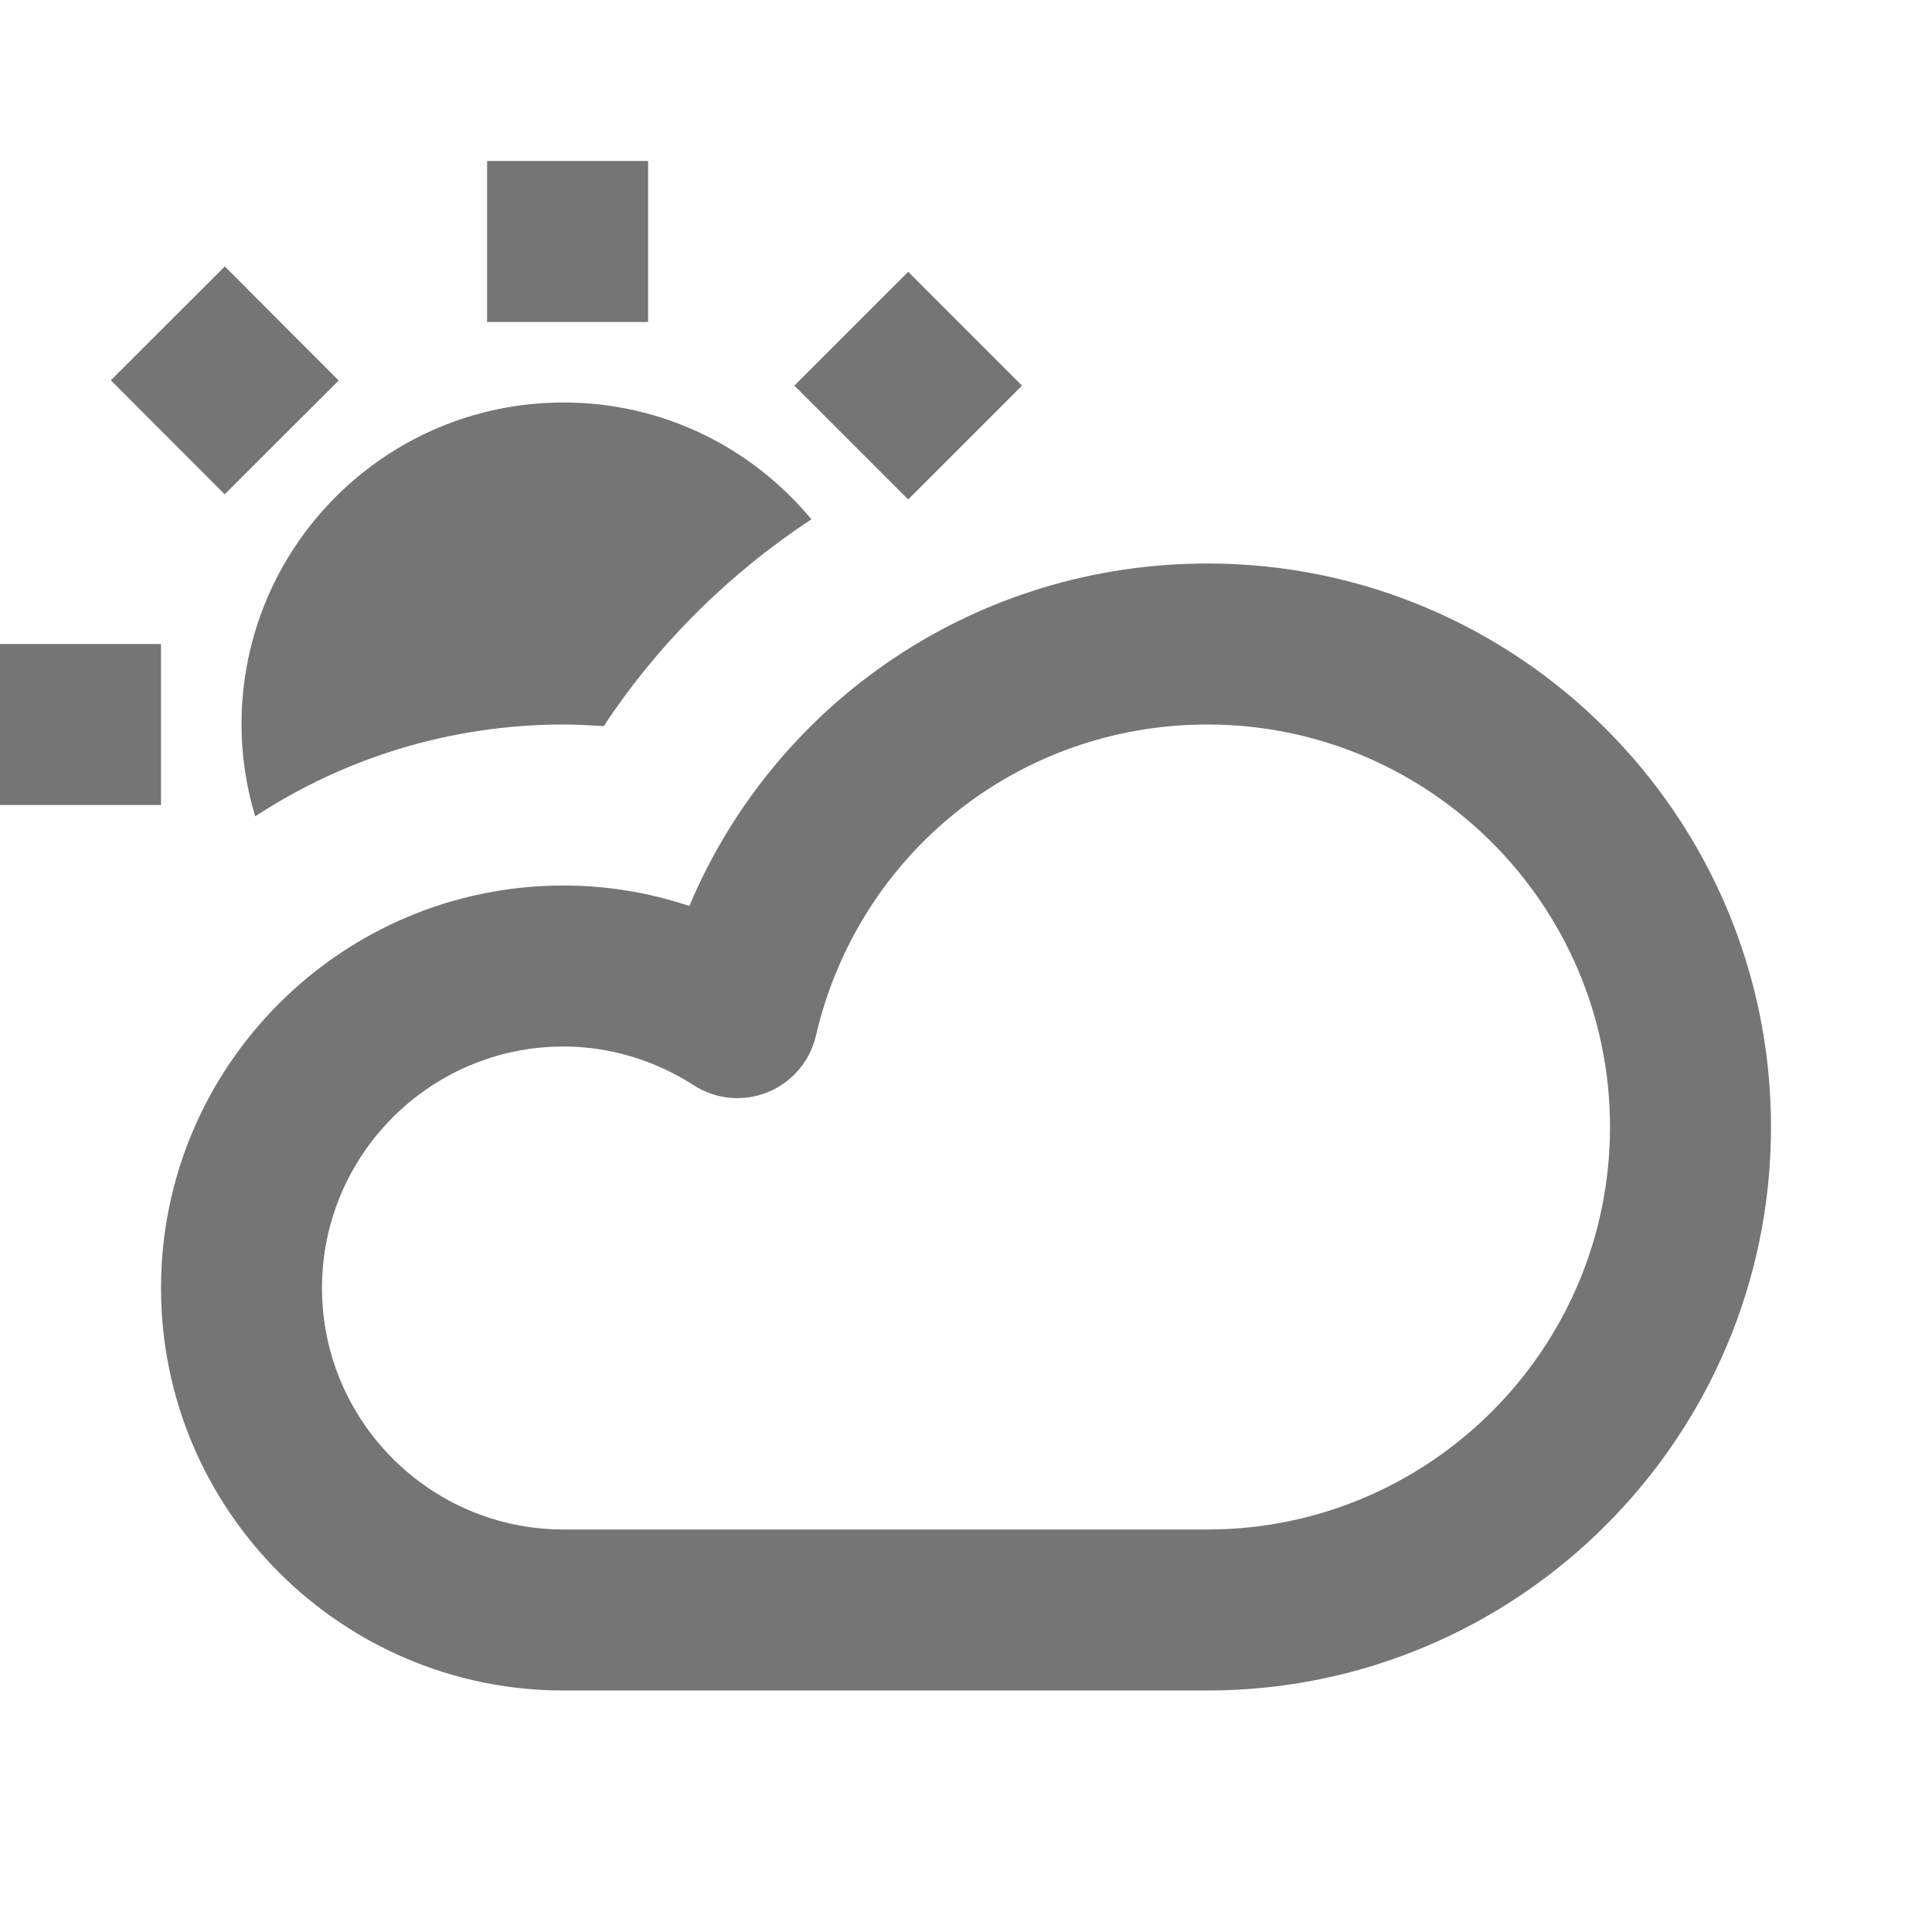 <?xml version="1.0" encoding="iso-8859-1"?>
<!-- Generator: Adobe Illustrator 16.0.0, SVG Export Plug-In . SVG Version: 6.00 Build 0)  -->
<!DOCTYPE svg PUBLIC "-//W3C//DTD SVG 1.1//EN" "http://www.w3.org/Graphics/SVG/1.1/DTD/svg11.dtd">
<svg version="1.1" xmlns="http://www.w3.org/2000/svg" xmlns:xlink="http://www.w3.org/1999/xlink" x="0px" y="0px" width="24px"
	 height="24px" viewBox="0 0 24 24" style="enable-background:new 0 0 24 24;" xml:space="preserve">
<g id="Frame_-_24px">
	<rect style="fill:none;" width="24" height="24"/>
</g>
<g id="Line_Icons">
	<g>
		<rect x="6.051" y="2" style="fill:#757575;" width="2" height="2"/>
		
			<rect x="1.793" y="3.722" transform="matrix(0.707 0.708 -0.708 0.707 4.16 -0.591)" style="fill:#757575;" width="2.001" height="2"/>
		<rect y="8" style="fill:#757575;" width="2" height="2"/>
		<path style="fill:#757575;" d="M3,9c0,0.391,0.061,0.779,0.17,1.141C4.27,9.42,5.59,9,7,9c0.17,0,0.33,0.01,0.5,0.02
			c0.68-1.029,1.561-1.899,2.58-2.569C9.34,5.561,8.24,5,7,5C4.79,5,3,6.79,3,9z"/>
		<path style="fill:#757575;" d="M15,7c-2.857,0-5.357,1.699-6.437,4.254C8.06,11.087,7.533,11,7,11c-2.757,0-5,2.243-5,5
			s2.243,5,5,5h8c3.86,0,7-3.14,7-7C22,10.141,18.86,7,15,7z M15,19H7c-1.654,0-3-1.346-3-3s1.346-3,3-3
			c0.569,0,1.129,0.167,1.619,0.482c0.273,0.177,0.617,0.208,0.917,0.086c0.302-0.122,0.525-0.383,0.599-0.7
			C10.664,10.591,12.664,9,15,9c2.757,0,5,2.243,5,5S17.757,19,15,19z"/>
		
			<rect x="10.278" y="3.793" transform="matrix(0.707 0.707 -0.707 0.707 6.697 -6.572)" style="fill:#757575;" width="2" height="2"/>
	</g>
</g>
</svg>
